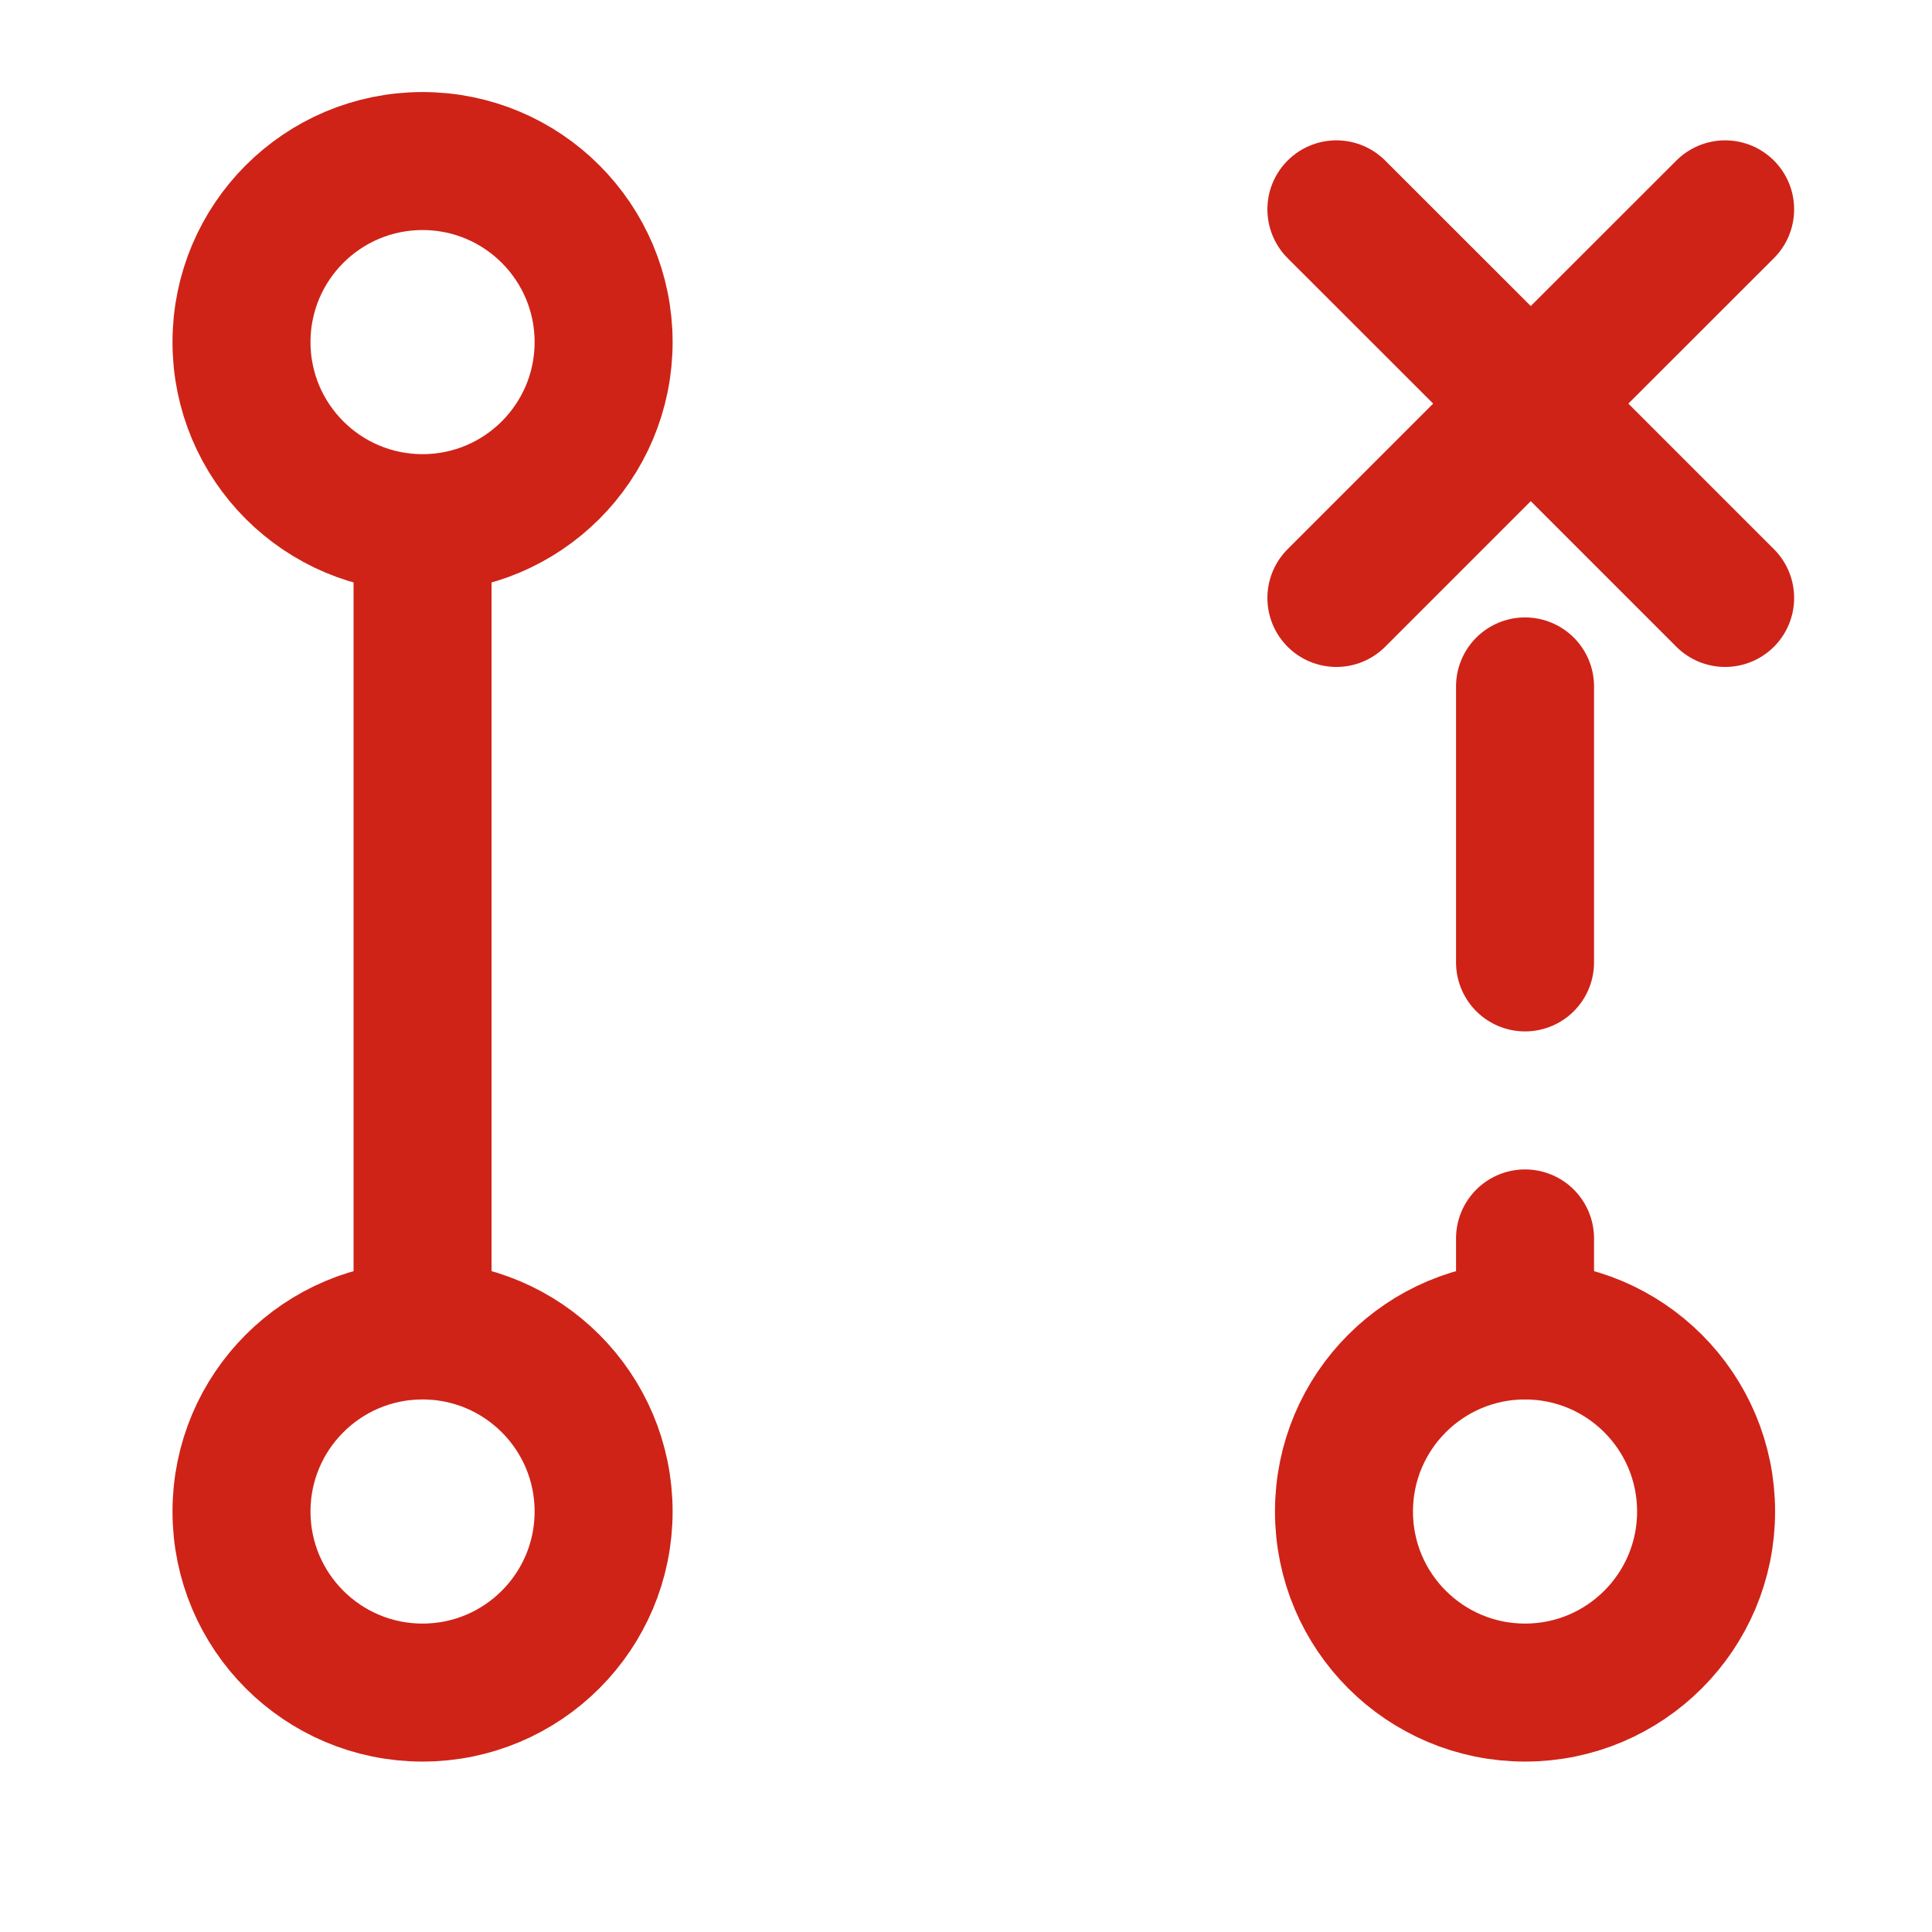 <svg viewBox="0 0 14 14" fill="none" xmlns="http://www.w3.org/2000/svg">
<circle cx="3.062" cy="2.479" r="1.312" stroke="#CF2318"/>
<path d="M3.062 3.759V7.054V9.799" stroke="#CF2318"/>
<circle cx="3.062" cy="10.953" r="1.312" stroke="#CF2318"/>
<path d="M11.051 4.974V9.64" stroke="#CF2318" stroke-linecap="round" stroke-linejoin="round" stroke-dasharray="2 2"/>
<ellipse cx="11.051" cy="10.953" rx="1.312" ry="1.312" stroke="#CF2318"/>
<path d="M9.684 1.517L11.221 3.053L12.501 4.333" stroke="#CF2318" stroke-linecap="round"/>
<path d="M12.501 1.517L10.964 3.053L9.684 4.333" stroke="#CF2318" stroke-linecap="round"/>
</svg>
